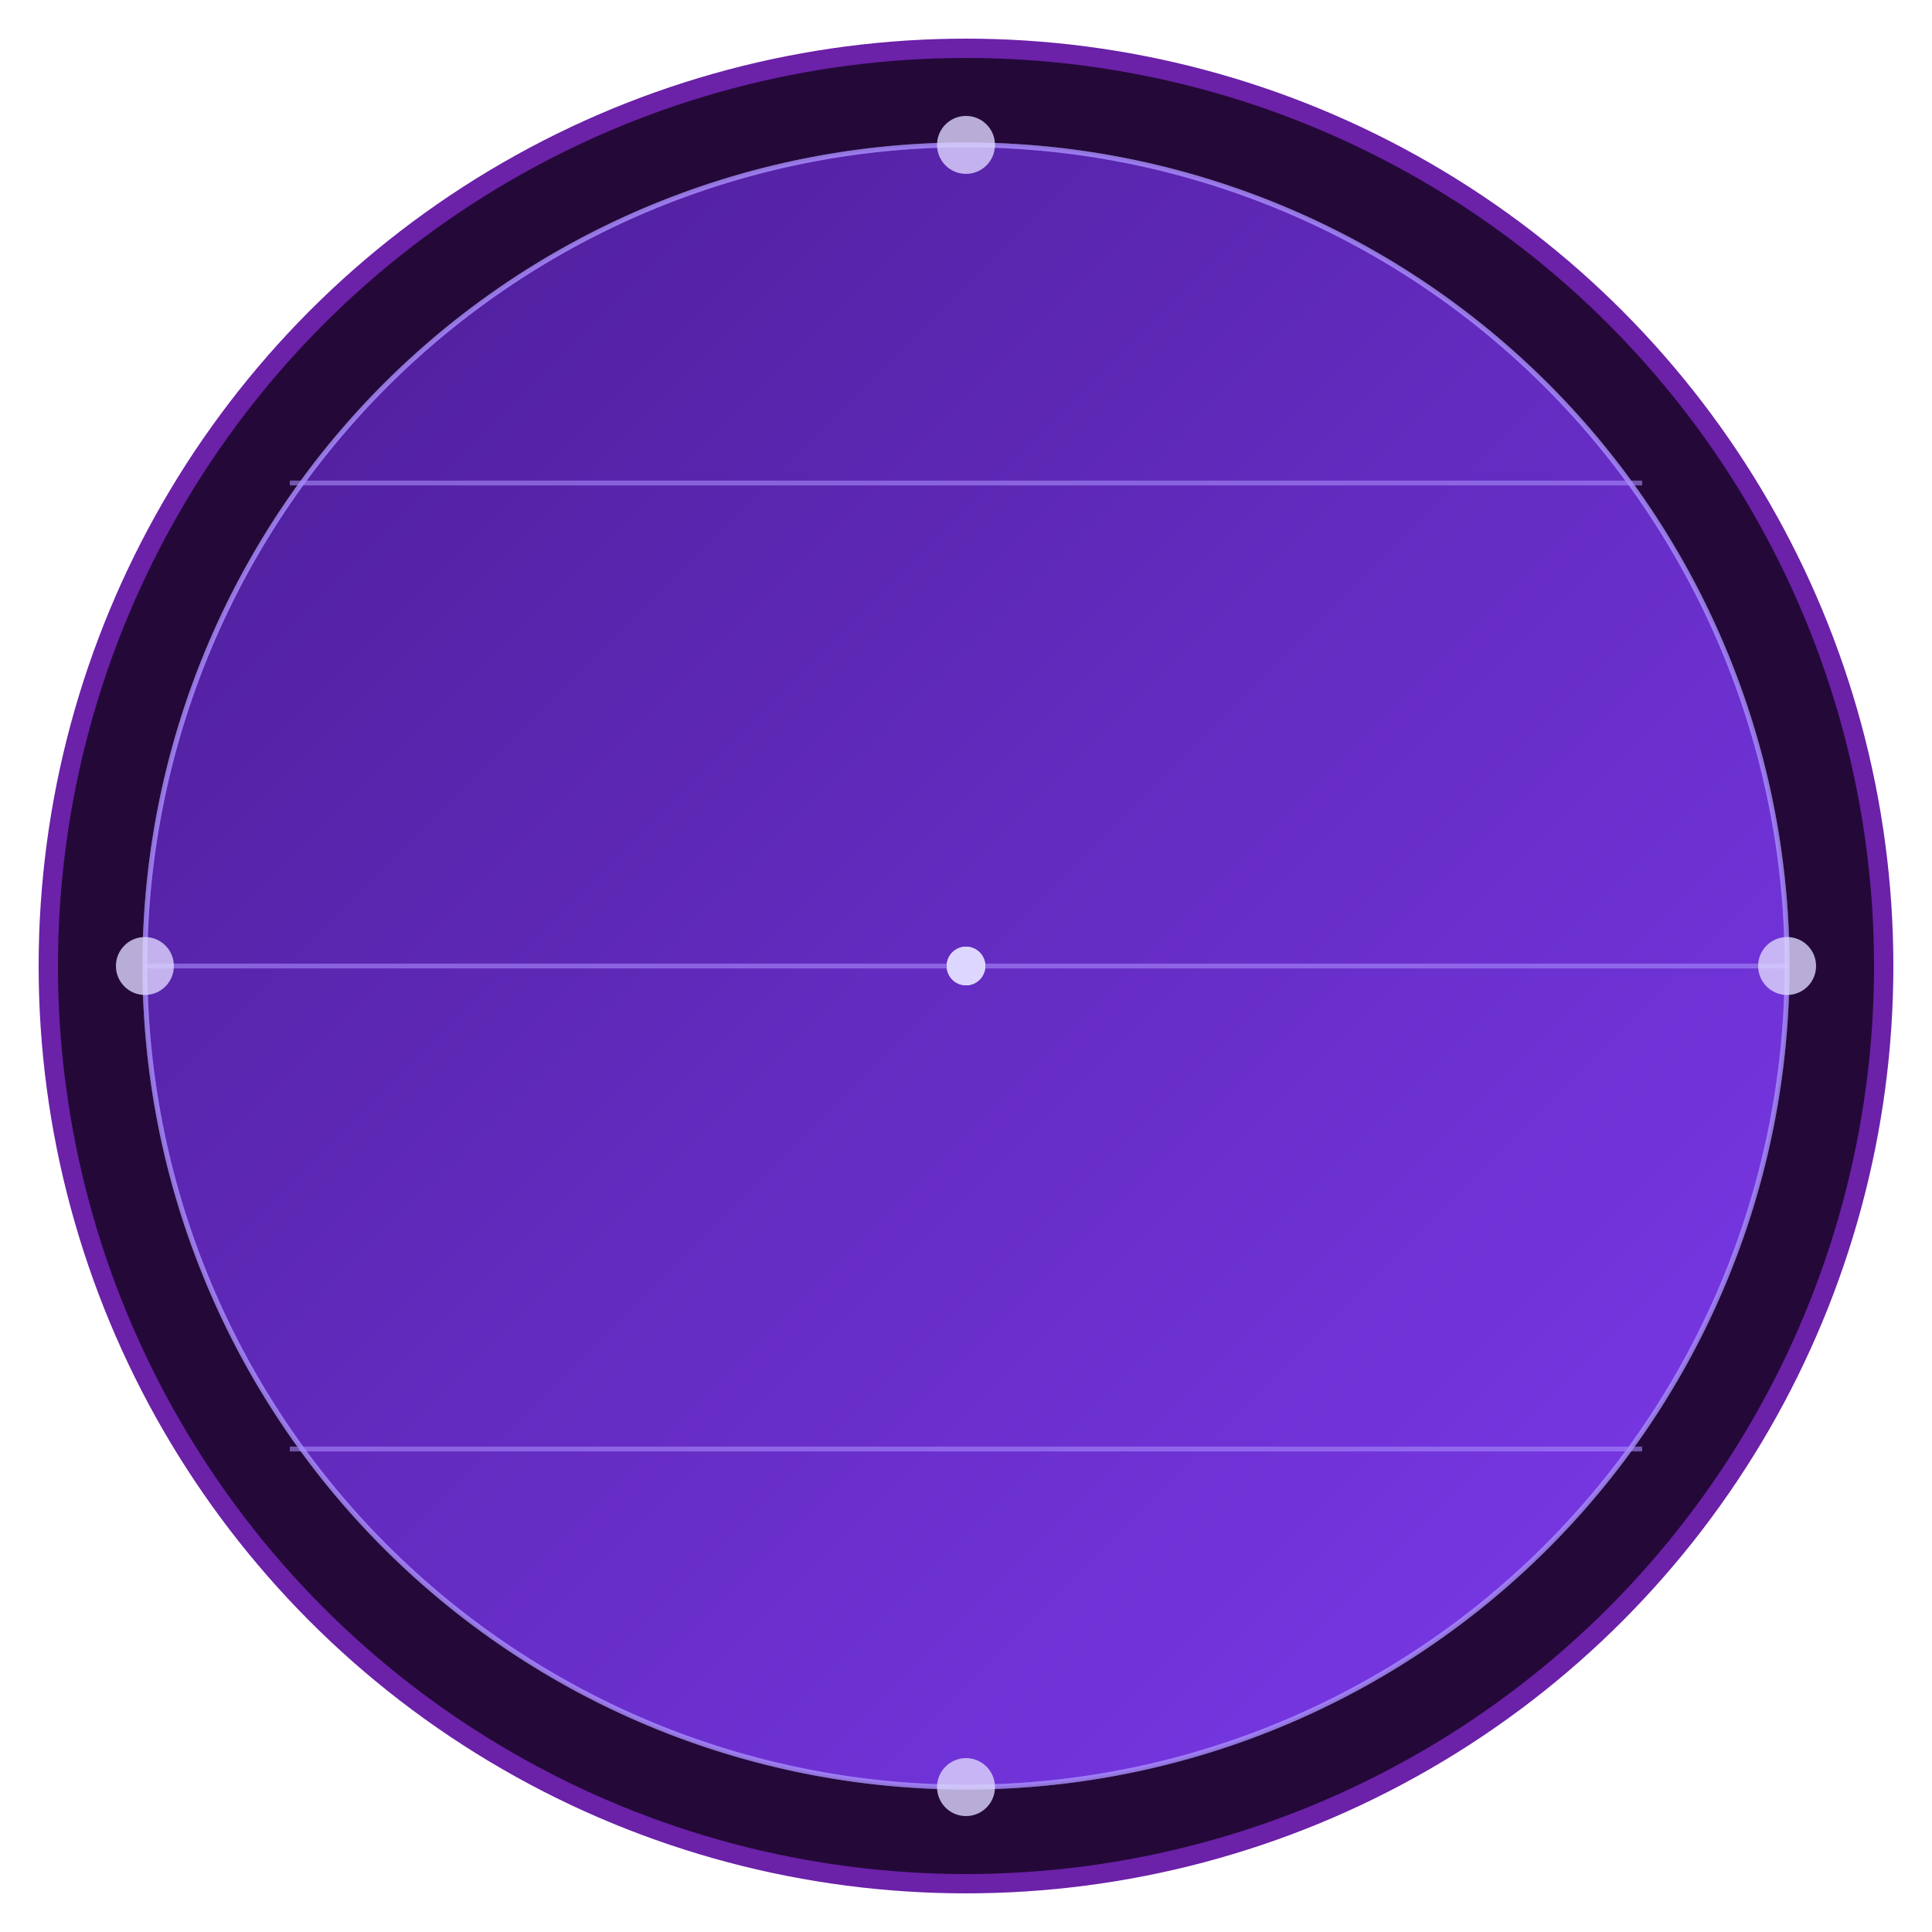 
<svg xmlns="http://www.w3.org/2000/svg" viewBox="0 0 200 200">
  <!-- Outer glow -->
  <filter id="glow" x="-50%" y="-50%" width="200%" height="200%">
    <feGaussianBlur stdDeviation="4" result="blur" />
    <feComposite in="SourceGraphic" in2="blur" operator="over" />
  </filter>

  <!-- Background -->
  <circle cx="100" cy="100" r="95" fill="#240938" stroke="#6b21a8" stroke-width="2" />
  
  <!-- Inner circle with gradient -->
  <circle cx="100" cy="100" r="85" fill="url(#purpleGradient)" filter="url(#glow)" />
  
  <!-- Globe lines -->
  <path d="M100,15 a85,85 0 0,1 0,170 a85,85 0 0,1 0,-170" stroke="#a78bfa" stroke-width="0.5" fill="none" opacity="0.6" />
  <path d="M100,15 a85,85 0 1,0 0,170 a85,85 0 1,0 0,-170" stroke="#a78bfa" stroke-width="0.5" fill="none" opacity="0.6" />
  <path d="M15,100 h170" stroke="#a78bfa" stroke-width="0.5" fill="none" opacity="0.6" />
  <path d="M30,50 h140" stroke="#a78bfa" stroke-width="0.5" fill="none" opacity="0.6" />
  <path d="M30,150 h140" stroke="#a78bfa" stroke-width="0.5" fill="none" opacity="0.6" />
  
  <!-- Connection points / Electrons -->
  <circle cx="100" cy="15" r="3" fill="#ddd6fe" opacity="0.8">
    <animate attributeName="opacity" values="0.4;1;0.4" dur="3s" repeatCount="indefinite" />
  </circle>
  <circle cx="15" cy="100" r="3" fill="#ddd6fe" opacity="0.8">
    <animate attributeName="opacity" values="0.4;1;0.4" dur="2.7s" repeatCount="indefinite" />
  </circle>
  <circle cx="100" cy="185" r="3" fill="#ddd6fe" opacity="0.8">
    <animate attributeName="opacity" values="0.4;1;0.4" dur="3.3s" repeatCount="indefinite" />
  </circle>
  <circle cx="185" cy="100" r="3" fill="#ddd6fe" opacity="0.8">
    <animate attributeName="opacity" values="0.4;1;0.4" dur="2.5s" repeatCount="indefinite" />
  </circle>
  
  <!-- Orbiting particles -->
  <circle cx="100" cy="100" r="2" fill="#ddd6fe">
    <animateTransform
      attributeName="transform"
      type="rotate"
      from="0 100 100"
      to="360 100 100"
      dur="10s"
      repeatCount="indefinite"
    />
  </circle>
  
  <circle cx="100" cy="100" r="2" fill="#ddd6fe">
    <animateTransform
      attributeName="transform"
      type="rotate"
      from="180 100 100"
      to="540 100 100"
      dur="15s"
      repeatCount="indefinite"
    />
  </circle>
  
  <!-- Definition for the purple gradient -->
  <defs>
    <linearGradient id="purpleGradient" x1="0%" y1="0%" x2="100%" y2="100%">
      <stop offset="0%" stop-color="#4c1d95" />
      <stop offset="100%" stop-color="#7c3aed" />
    </linearGradient>
  </defs>
</svg>

